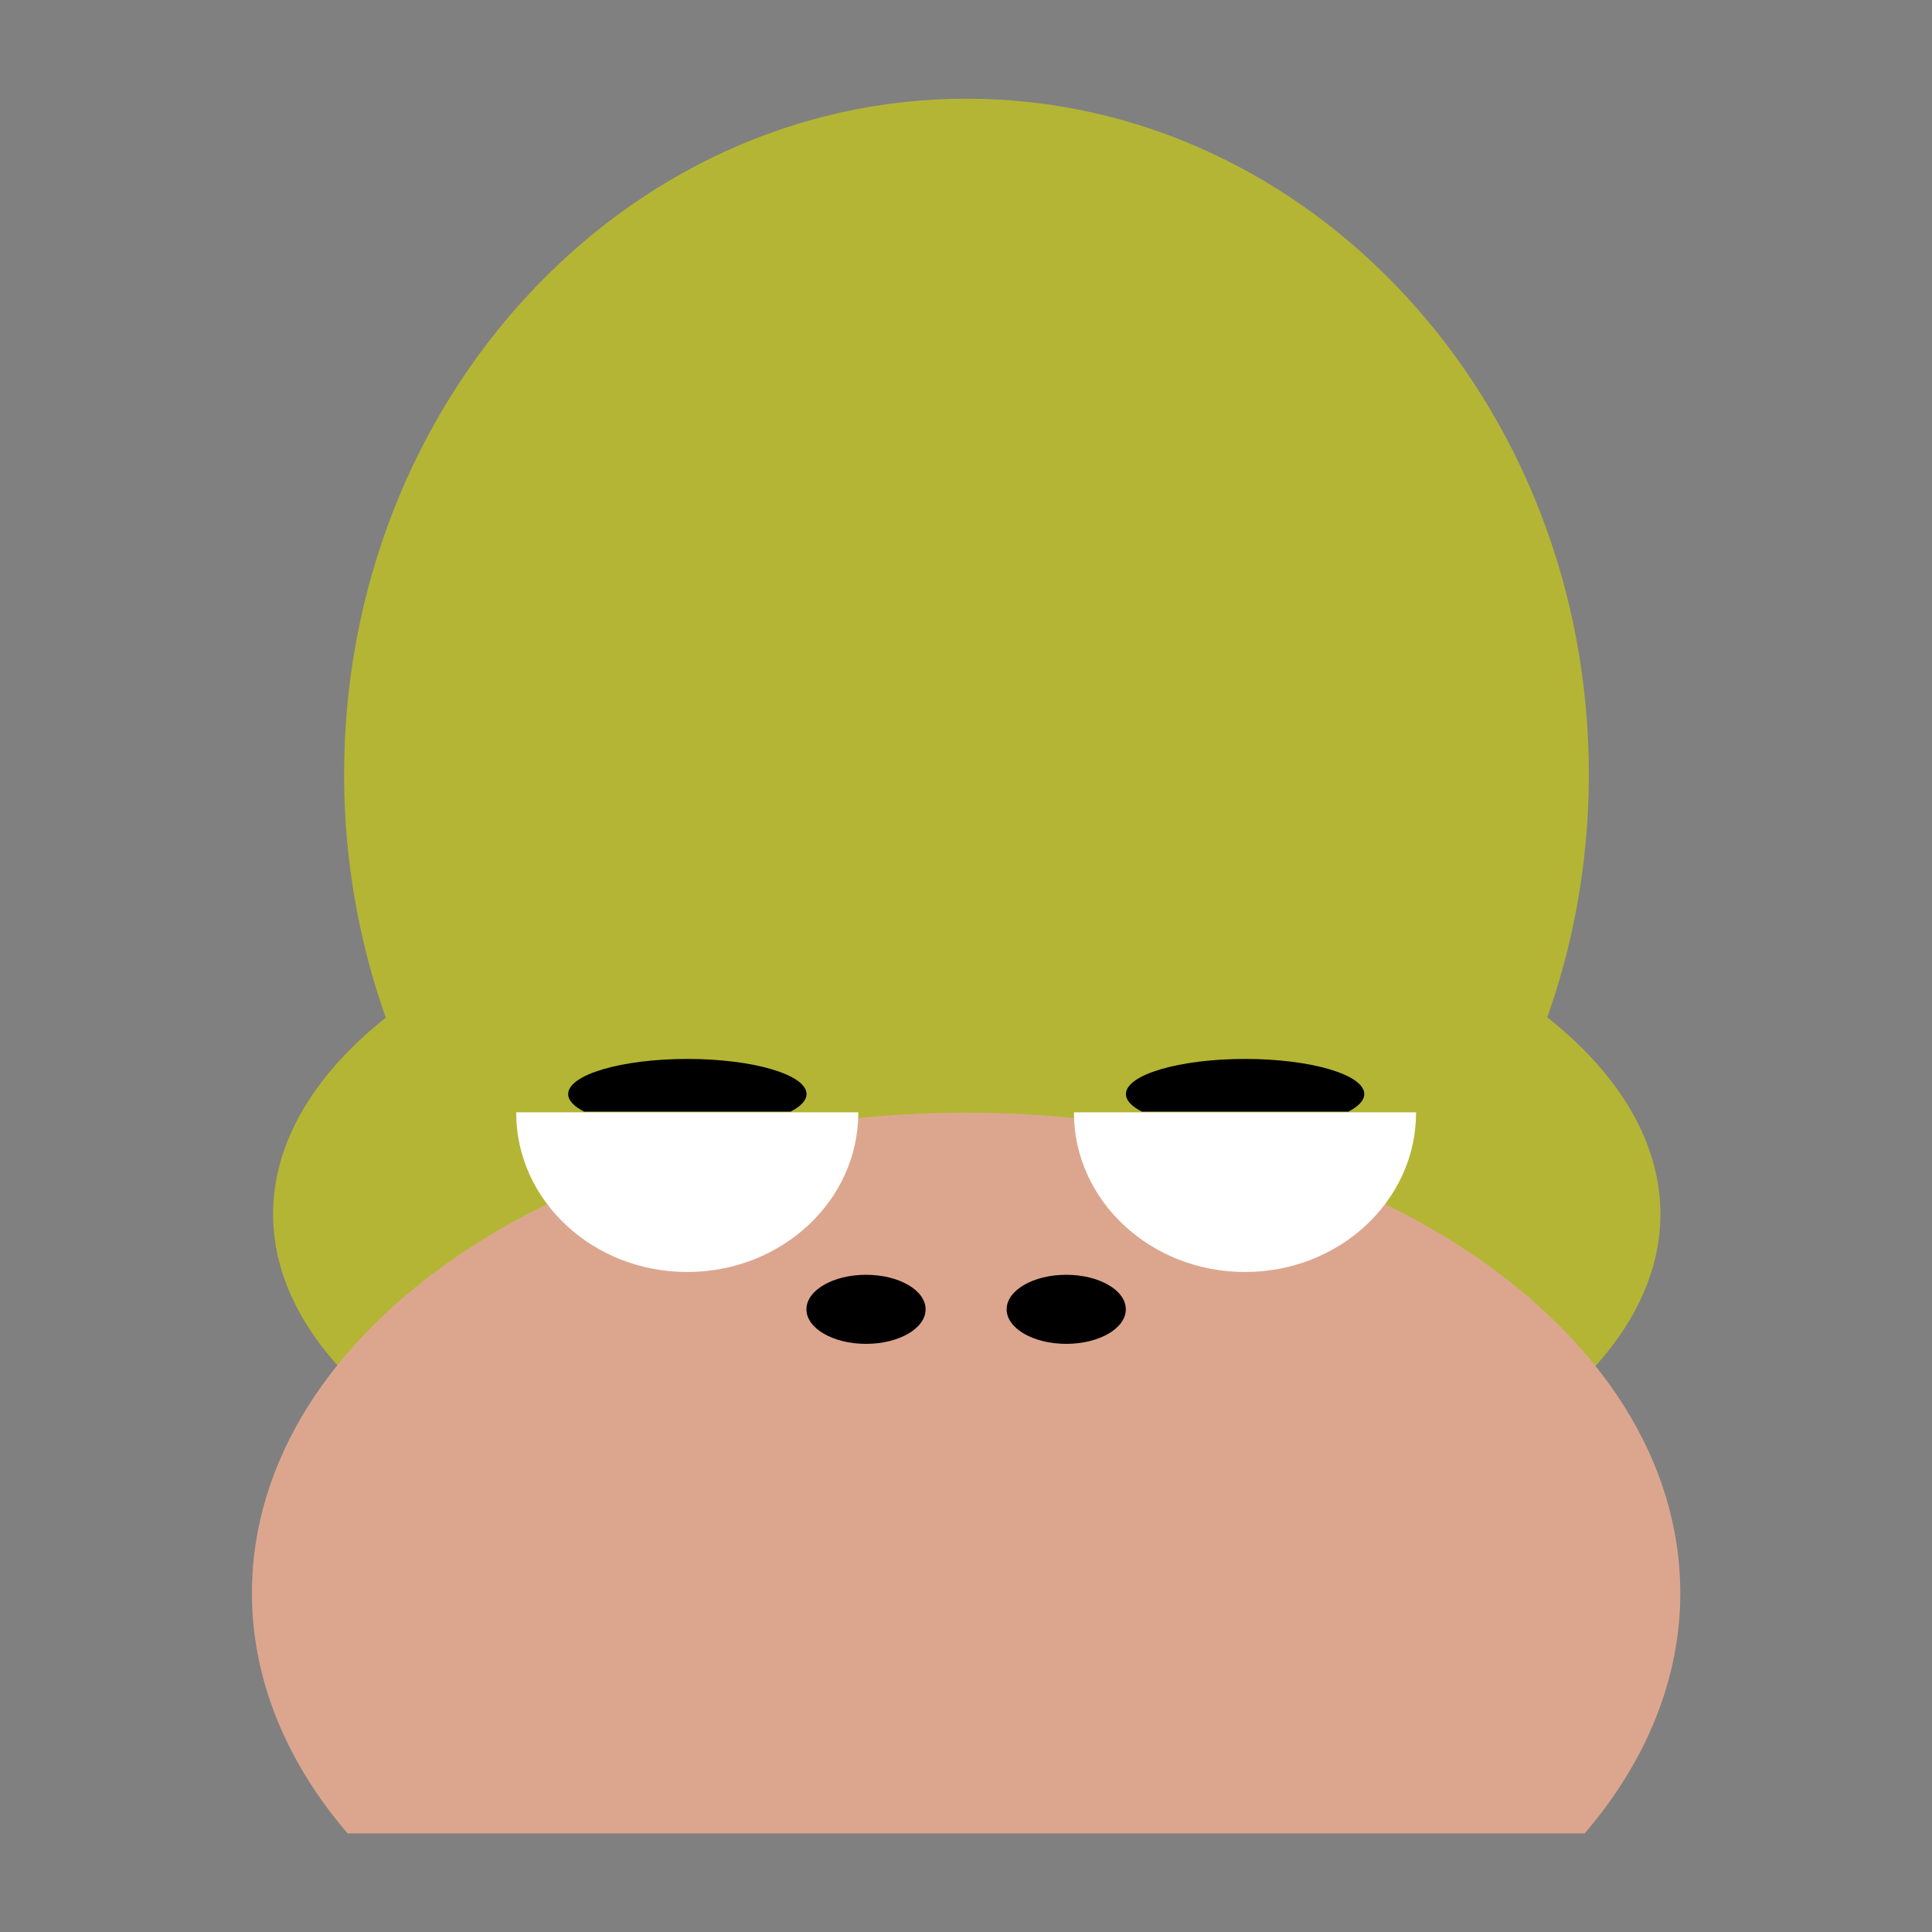 <?xml version="1.0" encoding="UTF-8" standalone="no"?>
<!DOCTYPE svg PUBLIC "-//W3C//DTD SVG 1.1//EN" "http://www.w3.org/Graphics/SVG/1.1/DTD/svg11.dtd">
<svg width="100%" height="100%" viewBox="0 0 4320 4320" version="1.1" xmlns="http://www.w3.org/2000/svg" xmlns:xlink="http://www.w3.org/1999/xlink" xml:space="preserve" xmlns:serif="http://www.serif.com/" style="fill-rule:evenodd;clip-rule:evenodd;stroke-linejoin:round;stroke-miterlimit:2;">
    <rect x="0" y="0" width="4320" height="4320" fill="#808080" stroke="none"/>
    <g transform="matrix(2.317,0,0,2.317,-2844.45,-5593.4)">
        <g transform="matrix(0.656,0,0,1,757.539,0)">
            <ellipse cx="2138.83" cy="3585.76" rx="1020.44" ry="347.001" style="fill:rgb(180,181,53);"/>
        </g>
        <g transform="matrix(1,0,0,1,-241.494,153.767)">
            <path d="M2998.38,4029.64C3058.87,3959.15 3090.71,3879.18 3090.71,3797.78C3090.71,3541.85 2781.89,3334.06 2401.49,3334.06C2021.1,3334.06 1712.27,3541.85 1712.27,3797.78C1712.27,3879.18 1744.12,3959.15 1804.61,4029.64L2998.38,4029.64Z" style="fill:rgb(220,166,142);"/>
        </g>
        <g transform="matrix(1,0,0,1,-434.207,268.723)">
            <ellipse cx="2325.08" cy="3219.11" rx="165.077" ry="153.767" style="fill:white;"/>
        </g>
        <g transform="matrix(1,0,0,1,104.053,268.723)">
            <ellipse cx="2325.08" cy="3219.11" rx="165.077" ry="153.767" style="fill:white;"/>
        </g>
        <g transform="matrix(1.129,0,0,1.662,-671.202,-1776.17)">
            <path d="M2968.74,3167.07C3015.43,3107.42 3040.01,3039.76 3040.01,2970.88C3040.01,2754.32 2801.63,2578.51 2508.01,2578.51C2214.39,2578.51 1976.01,2754.32 1976.01,2970.88C1976.01,3039.76 2000.59,3107.42 2047.28,3167.07L2968.74,3167.07Z" style="fill:rgb(180,181,53);"/>
        </g>
        <g transform="matrix(1.496,0,0,0.441,-704.672,1965.68)">
            <path d="M1801.63,3449.39C1808.38,3437.7 1811.94,3424.44 1811.94,3410.95C1811.94,3368.51 1777.49,3334.06 1735.05,3334.06C1692.62,3334.06 1658.17,3368.51 1658.17,3410.95C1658.17,3424.44 1661.72,3437.7 1668.47,3449.39L1801.63,3449.39Z"/>
        </g>
        <g transform="matrix(1.496,0,0,0.441,-166.412,1965.68)">
            <path d="M1801.63,3449.39C1808.38,3437.7 1811.94,3424.44 1811.94,3410.95C1811.94,3368.51 1777.49,3334.06 1735.05,3334.06C1692.62,3334.06 1658.17,3368.51 1658.17,3410.95C1658.17,3424.44 1661.72,3437.7 1668.47,3449.39L1801.63,3449.39Z"/>
        </g>
        <g transform="matrix(1,0,0,1,115.013,-124.643)">
            <ellipse cx="1948.38" cy="3802.28" rx="57.507" ry="33.334"/>
        </g>
        <g transform="matrix(1,0,0,1,308.233,-124.643)">
            <ellipse cx="1948.38" cy="3802.28" rx="57.507" ry="33.334"/>
        </g>
    </g>
</svg>
